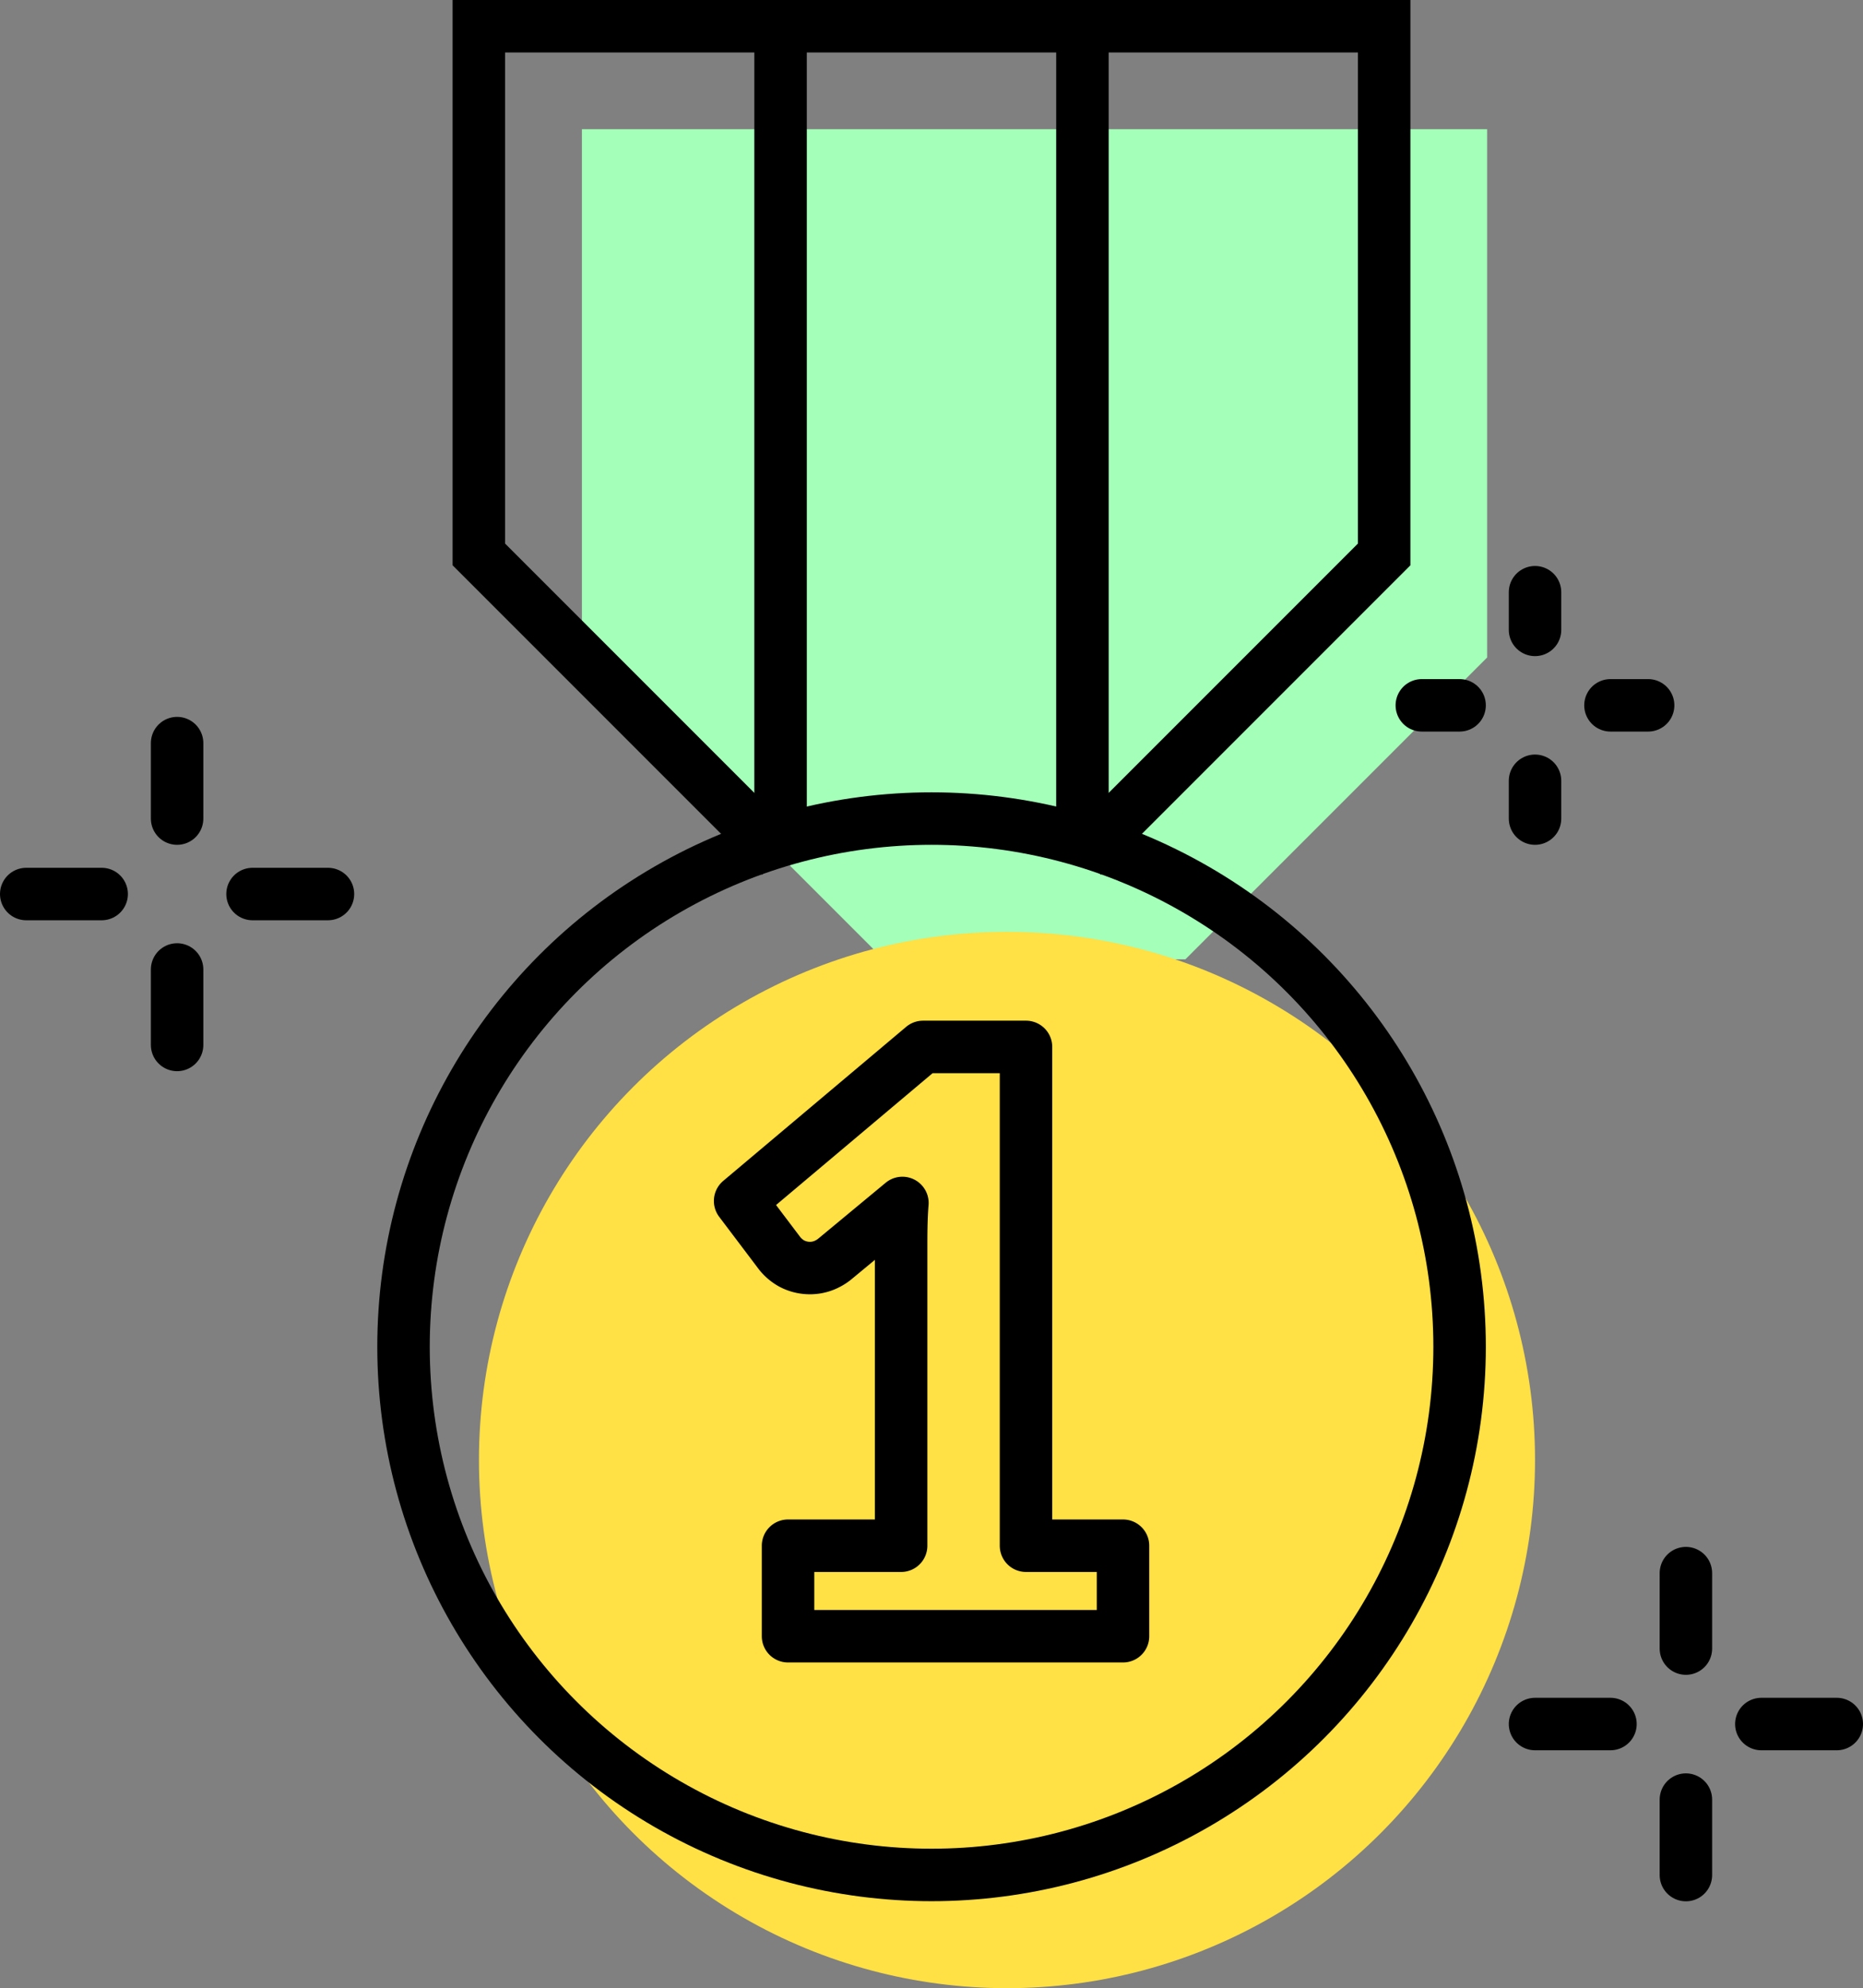 <svg xmlns="http://www.w3.org/2000/svg" viewBox="0 0 159.79 170.48"><rect x="0" y="0" width="159.79" height="170.48" fill="#808080" stroke="none"/><defs><style>.cls-1{fill:#a4ffb9;}.cls-2{fill:#ffe045;}.cls-3,.cls-4{fill:none;stroke:#000;stroke-width:4.5px;}.cls-3{stroke-linecap:round;stroke-linejoin:round;}.cls-4{stroke-miterlimit:10;}</style></defs><g id="Layer_2" data-name="Layer 2"><g id="Layer_1-2" data-name="Layer 1"><polygon class="cls-1" points="75.79 82.26 49.91 56.38 49.91 11.08 127.55 11.08 127.55 56.38 101.67 82.26 75.79 82.26"/><circle class="cls-2" cx="86.37" cy="125.19" r="45.29"/><line class="cls-3" x1="21.66" y1="76.66" x2="28.13" y2="76.66"/><line class="cls-3" x1="2.25" y1="76.66" x2="8.72" y2="76.66"/><line class="cls-3" x1="15.19" y1="70.19" x2="15.19" y2="63.72"/><line class="cls-3" x1="15.19" y1="89.6" x2="15.19" y2="83.13"/><line class="cls-3" x1="131.66" y1="147.83" x2="138.13" y2="147.83"/><line class="cls-3" x1="151.07" y1="147.83" x2="157.54" y2="147.83"/><line class="cls-3" x1="144.6" y1="141.36" x2="144.6" y2="134.89"/><line class="cls-3" x1="144.6" y1="160.78" x2="144.6" y2="154.31"/><line class="cls-3" x1="138.13" y1="60.48" x2="141.36" y2="60.48"/><line class="cls-3" x1="121.95" y1="60.48" x2="125.19" y2="60.48"/><line class="cls-3" x1="131.66" y1="54.01" x2="131.66" y2="50.78"/><line class="cls-3" x1="131.66" y1="70.19" x2="131.66" y2="66.95"/><circle class="cls-3" cx="79.9" cy="115.48" r="45.29"/><path class="cls-3" d="M67.59,132.54h9.7V107.07c0-1.25,0-2.56.11-3.92l-5.72,4.74a3.57,3.57,0,0,1-1.11.65,3.23,3.23,0,0,1-1.07.19,3.32,3.32,0,0,1-1.62-.4,3.49,3.49,0,0,1-1-.85l-3.4-4.5L79.17,89.77H88v42.77h8.32v7.76H67.59Z"/><polyline class="cls-4" points="66.95 73.42 41.07 47.54 41.07 2.25 118.72 2.25 118.72 47.54 92.84 73.42"/><line class="cls-4" x1="66.95" y1="2.25" x2="66.95" y2="73.42"/><line class="cls-4" x1="92.84" y1="2.25" x2="92.84" y2="73.42"/></g></g></svg>